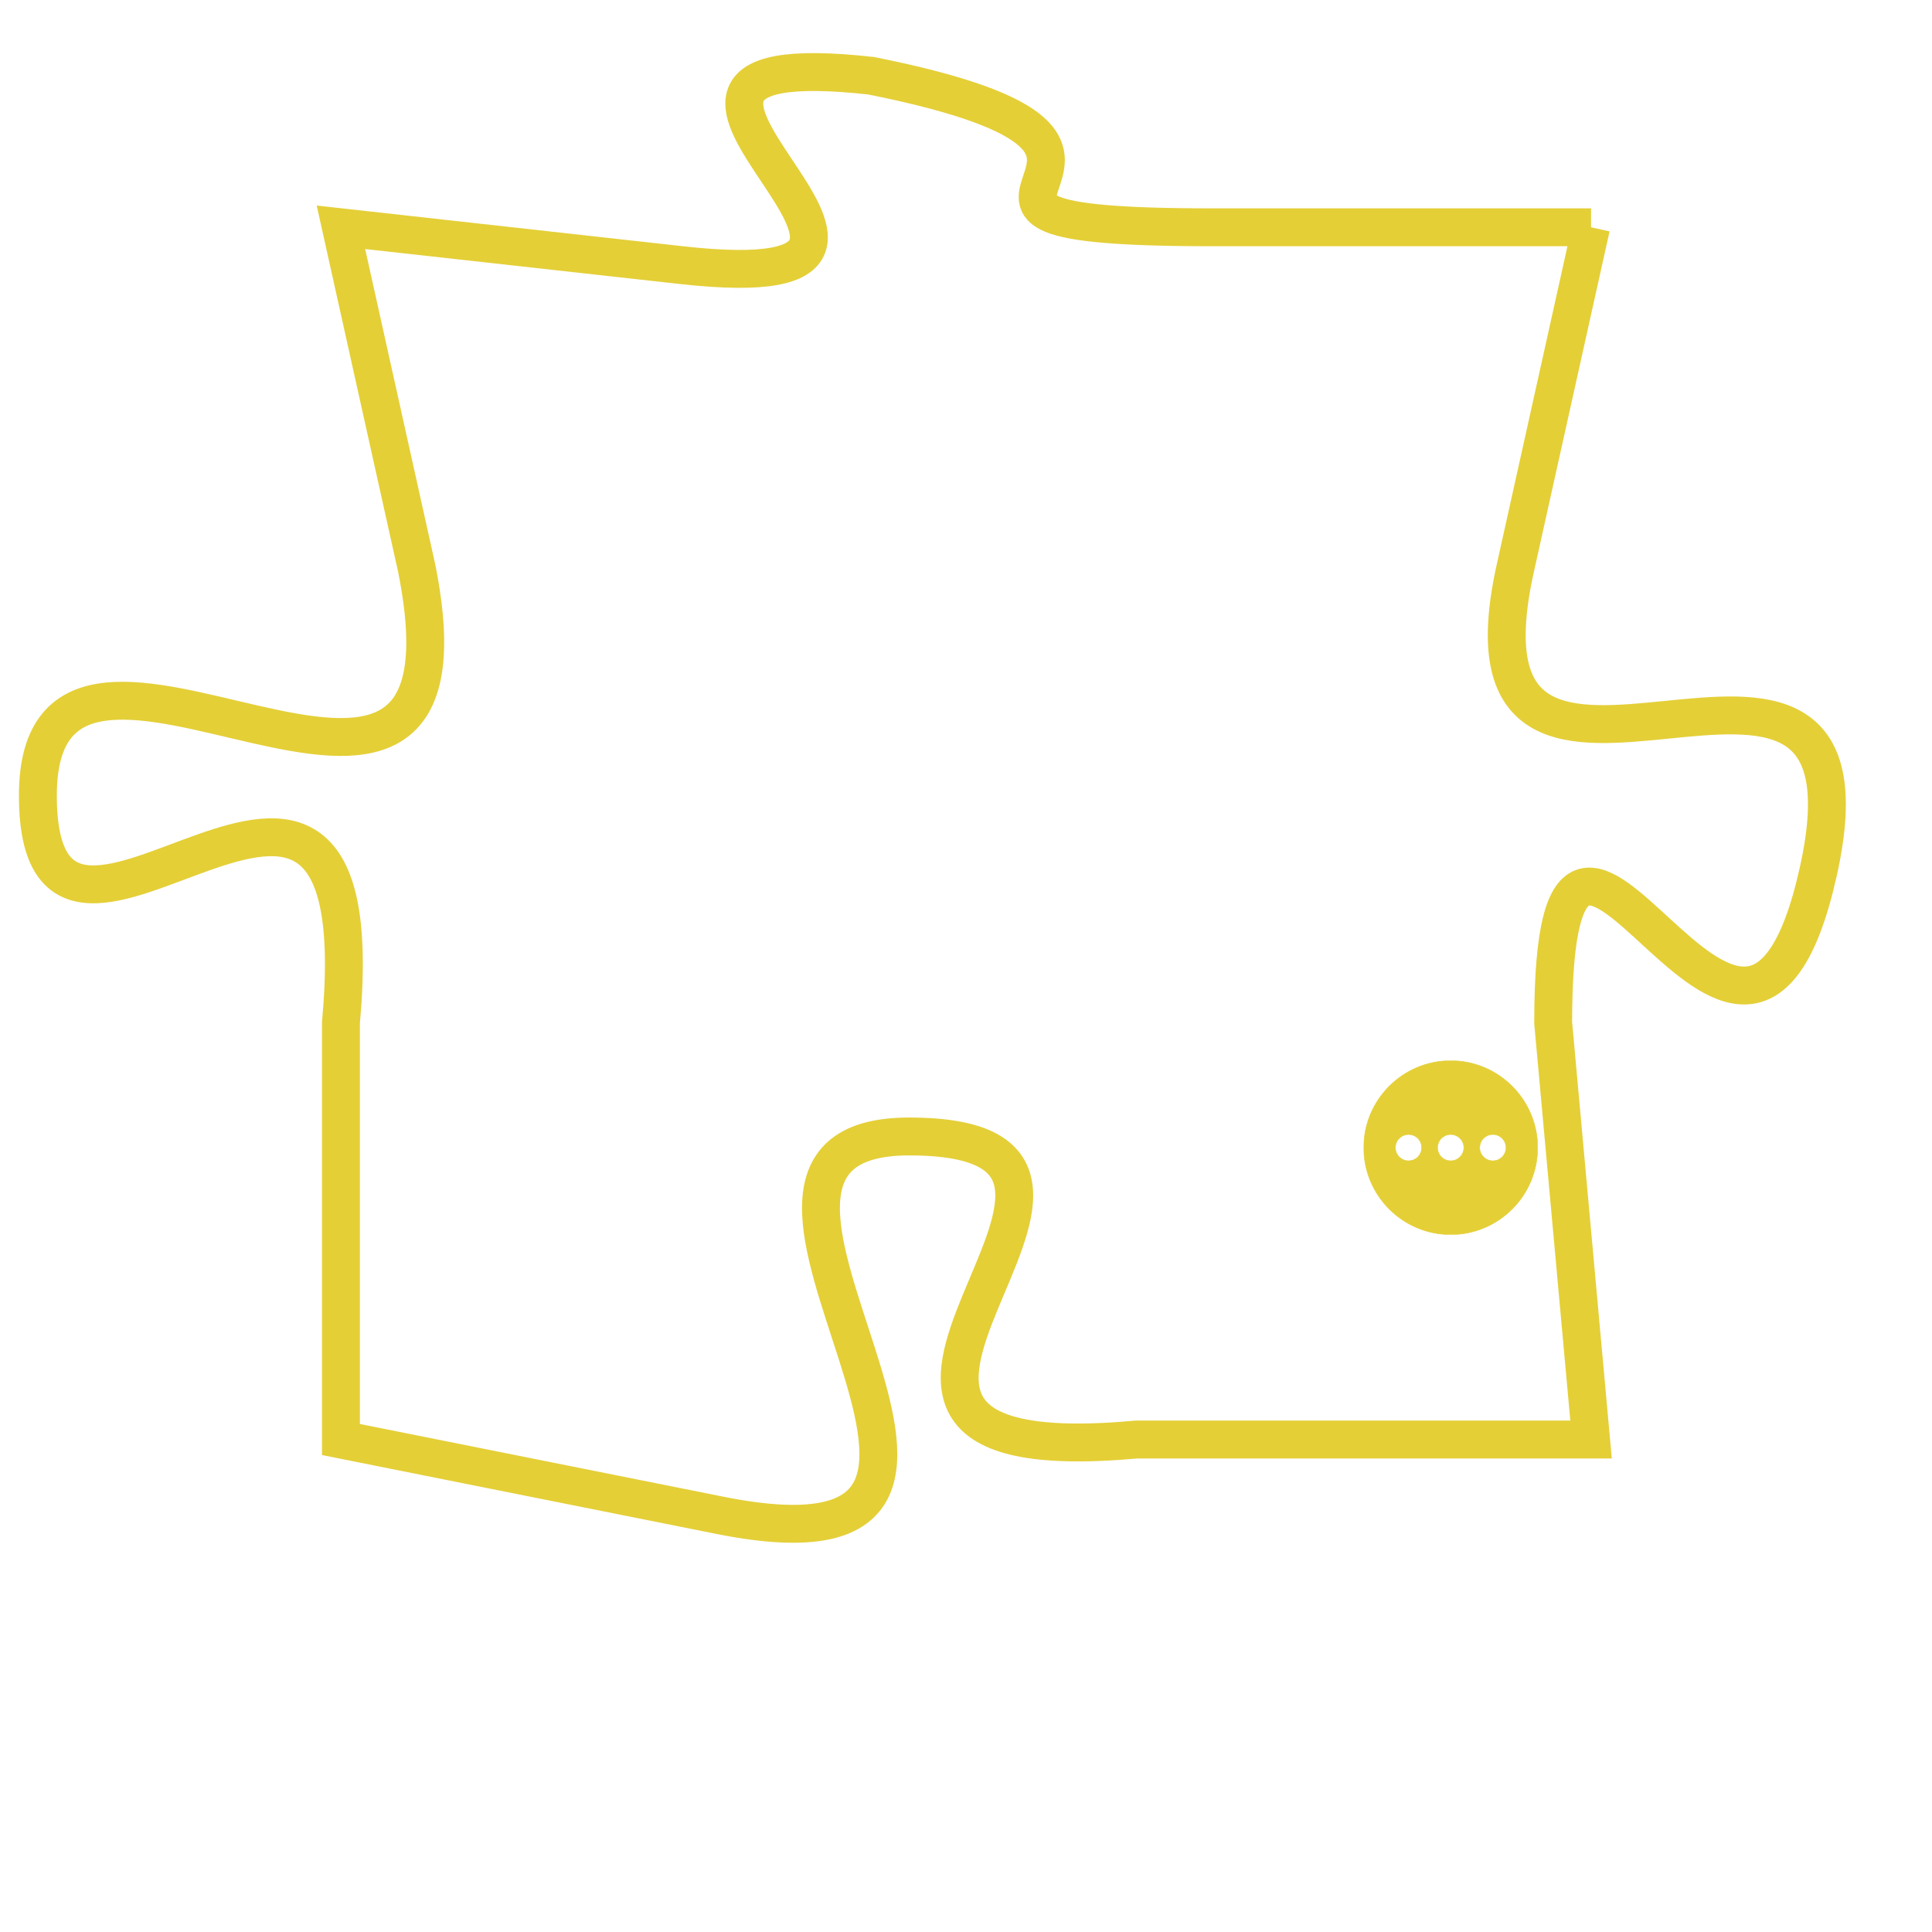 <svg version="1.1" xmlns="http://www.w3.org/2000/svg" xmlns:xlink="http://www.w3.org/1999/xlink" fill="transparent" x="0" y="0" width="350" height="350" preserveAspectRatio="xMinYMin slice"><style type="text/css">.links{fill:transparent;stroke: #E4CF37;}.links:hover{fill:#63D272; opacity:0.4;}</style><defs><g id="allt"><path id="t1871" d="M1716,448 L1706,448 C1696,448 1707,446 1697,444 C1688,443 1701,450 1692,449 L1683,448 1683,448 L1685,457 C1687,467 1675,456 1675,463 C1675,470 1684,458 1683,469 L1683,480 1683,480 L1693,482 C1703,484 1691,472 1698,472 C1706,472 1693,481 1704,480 L1716,480 1716,480 L1715,469 C1715,459 1720,474 1722,465 C1724,456 1712,466 1714,457 L1716,448"/></g><clipPath id="c" clipRule="evenodd" fill="transparent"><use href="#t1871"/></clipPath></defs><svg viewBox="1674 442 51 43" preserveAspectRatio="xMinYMin meet"><svg width="4380" height="2430"><g><image crossorigin="anonymous" x="0" y="0" href="https://nftpuzzle.license-token.com/assets/completepuzzle.svg" width="100%" height="100%" /><g class="links"><use href="#t1871"/></g></g></svg><svg x="1710" y="470" height="9%" width="9%" viewBox="0 0 330 330"><g><a xlink:href="https://nftpuzzle.license-token.com/" class="links"><title>See the most innovative NFT based token software licensing project</title><path fill="#E4CF37" id="more" d="M165,0C74.019,0,0,74.019,0,165s74.019,165,165,165s165-74.019,165-165S255.981,0,165,0z M85,190 c-13.785,0-25-11.215-25-25s11.215-25,25-25s25,11.215,25,25S98.785,190,85,190z M165,190c-13.785,0-25-11.215-25-25 s11.215-25,25-25s25,11.215,25,25S178.785,190,165,190z M245,190c-13.785,0-25-11.215-25-25s11.215-25,25-25 c13.785,0,25,11.215,25,25S258.785,190,245,190z"></path></a></g></svg></svg></svg>